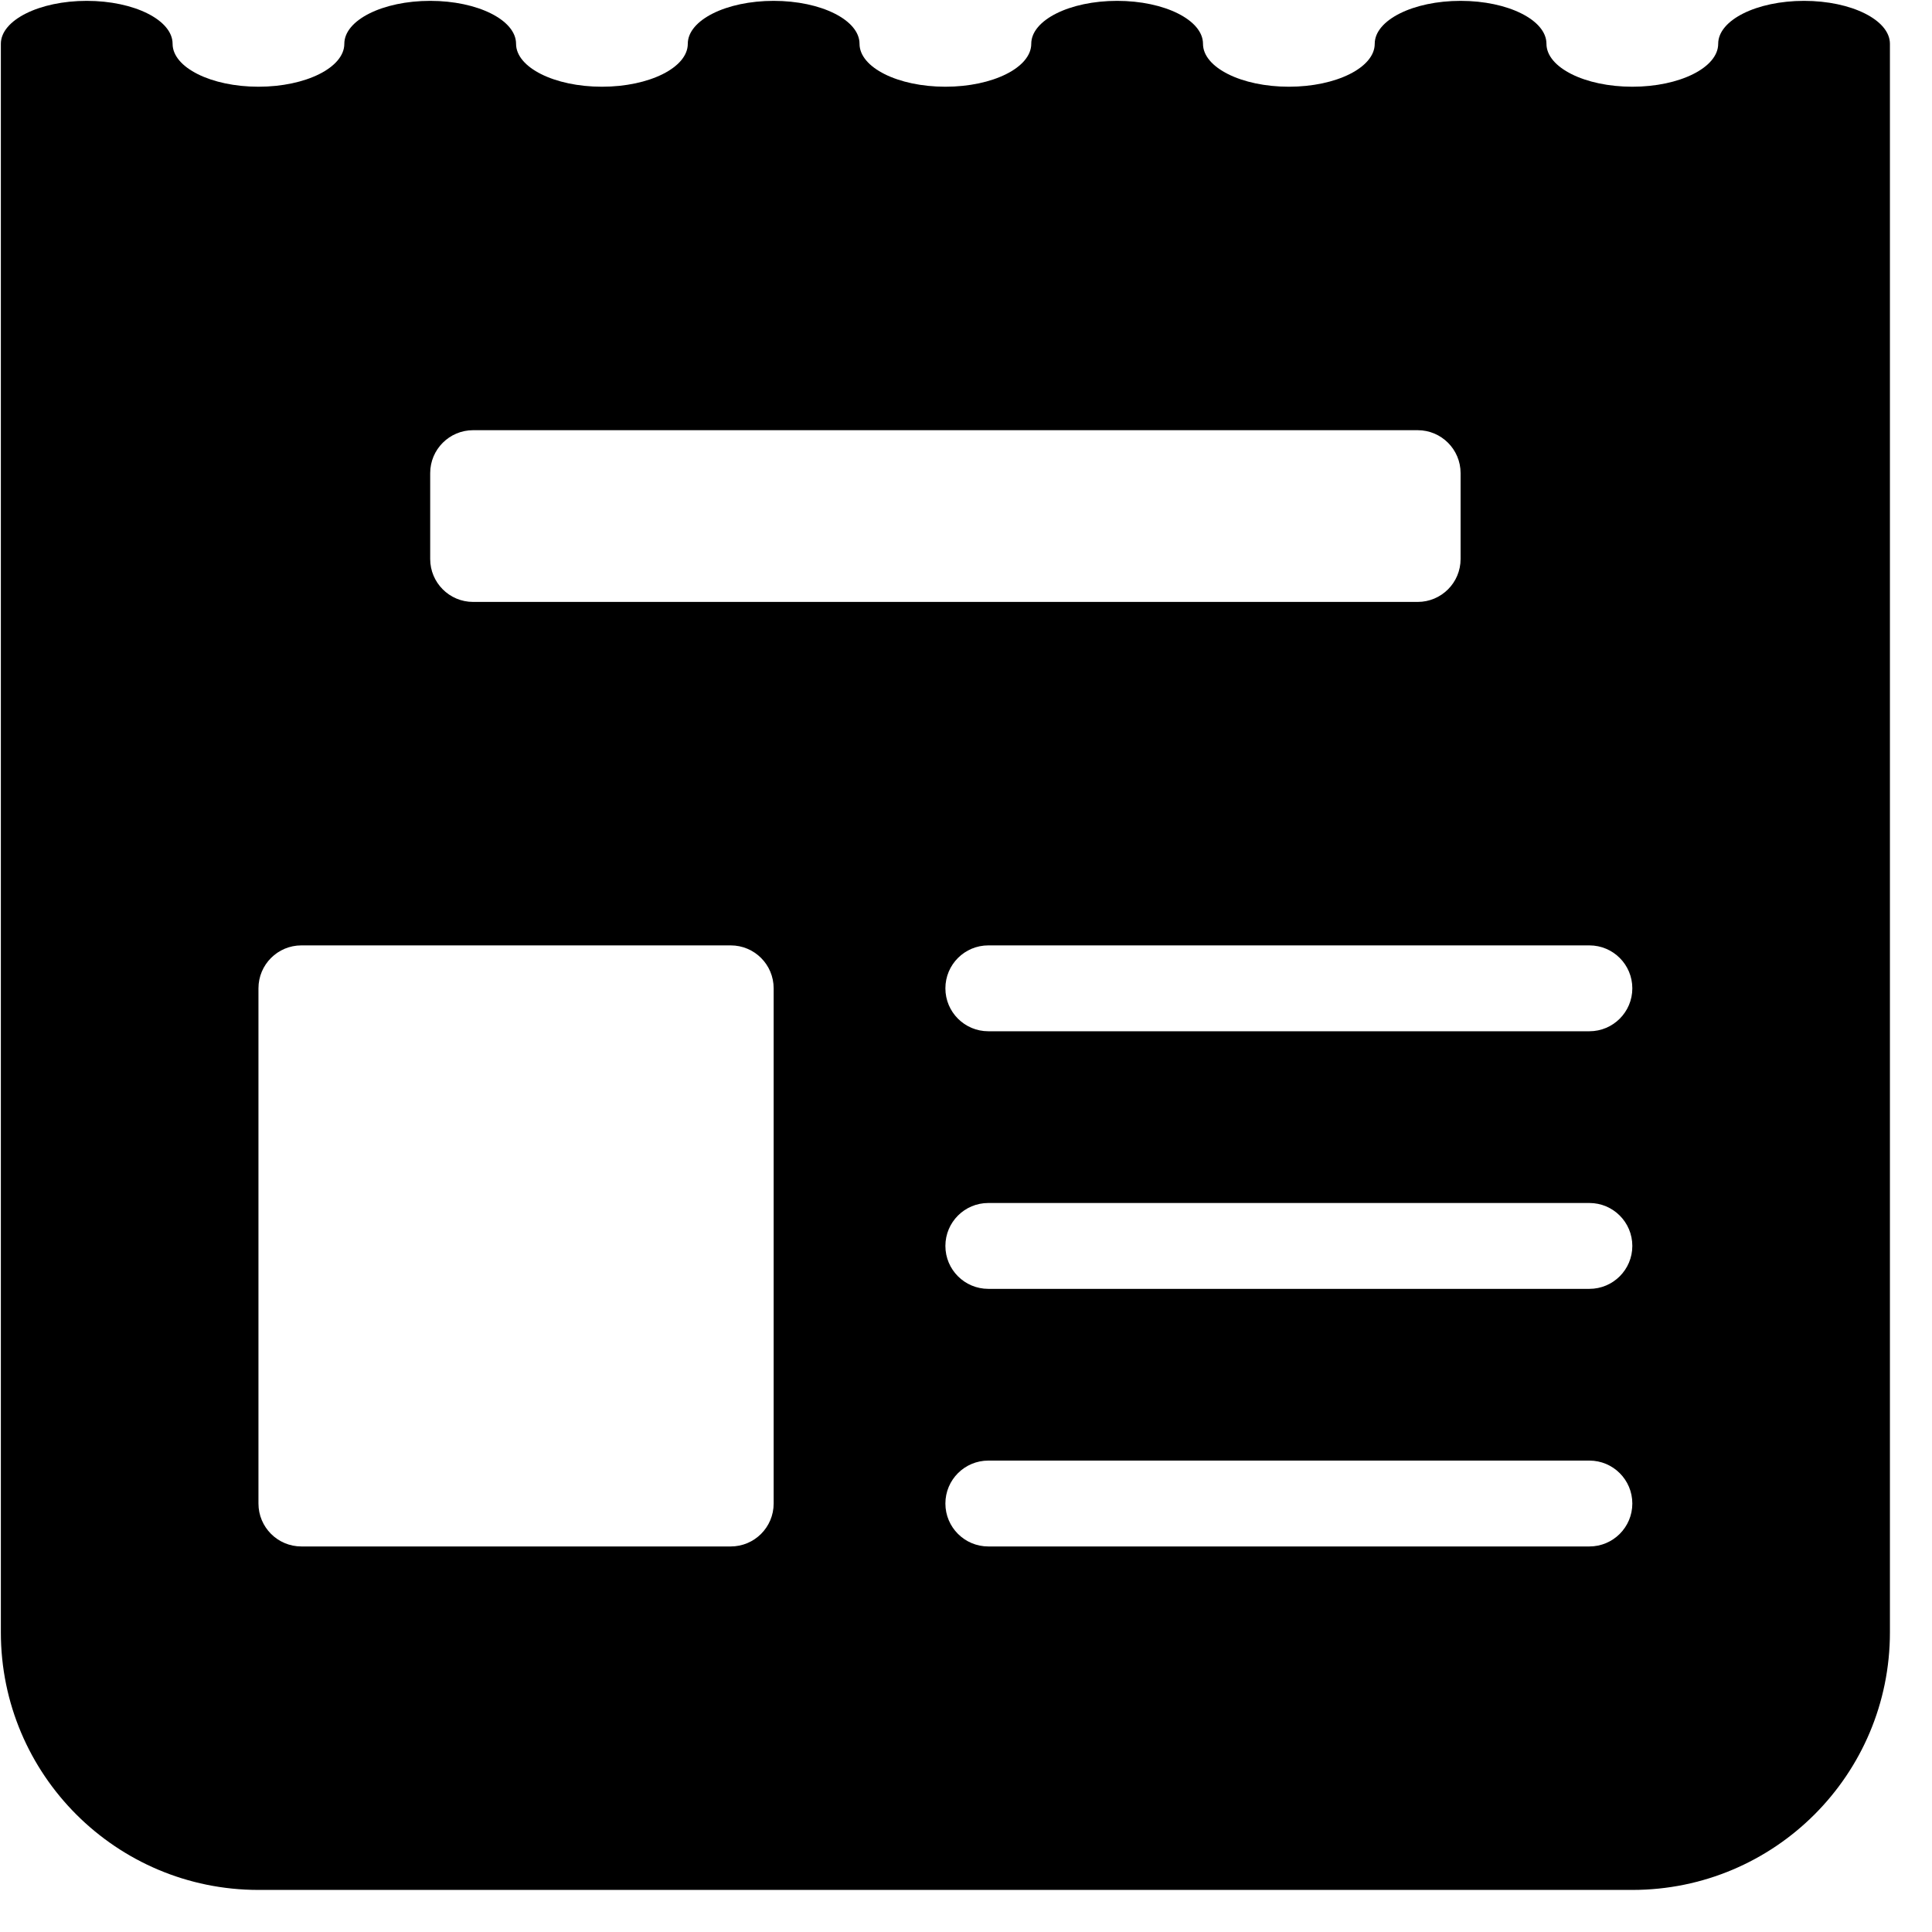 <?xml version="1.0" encoding="UTF-8"?>
<svg width="18px" height="18px" viewBox="0 0 18 18" version="1.1" xmlns="http://www.w3.org/2000/svg" xmlns:xlink="http://www.w3.org/1999/xlink">
    <title>news</title>
    <defs>
        <filter id="filter-1">
            <feColorMatrix in="SourceGraphic" type="matrix" values="0 0 0 0 0.647 0 0 0 0 0.647 0 0 0 0 0.647 0 0 0 1 0"></feColorMatrix>
        </filter>
    </defs>
    <g id="Page-1" stroke="none" stroke-width="1" fill="none" fill-rule="evenodd">
        <g id="link-drop-site" transform="translate(-539, -461)">
            <g id="news" transform="translate(539, 458)" filter="url(#filter-1)">
                <g transform="translate(0, 3)">
                    <path d="M2.408,17.608 C1.083,17.608 0.008,16.534 0.008,15.208 L0.008,0.408 C0.008,0.187 0.367,0.008 0.808,0.008 C1.25,0.008 1.608,0.187 1.608,0.408 C1.608,0.629 1.967,0.808 2.408,0.808 C2.85,0.808 3.208,0.629 3.208,0.408 C3.208,0.187 3.566,0.008 4.008,0.008 C4.45,0.008 4.808,0.187 4.808,0.408 C4.808,0.629 5.166,0.808 5.608,0.808 C6.05,0.808 6.408,0.629 6.408,0.408 C6.408,0.187 6.766,0.008 7.208,0.008 C7.65,0.008 8.008,0.187 8.008,0.408 C8.008,0.629 8.366,0.808 8.808,0.808 C9.25,0.808 9.608,0.629 9.608,0.408 C9.608,0.187 9.966,0.008 10.408,0.008 C10.85,0.008 11.208,0.187 11.208,0.408 C11.208,0.629 11.566,0.808 12.008,0.808 C12.45,0.808 12.808,0.629 12.808,0.408 C12.808,0.187 13.166,0.008 13.608,0.008 C14.05,0.008 14.408,0.187 14.408,0.408 C14.408,0.629 14.766,0.808 15.208,0.808 C15.65,0.808 16.008,0.629 16.008,0.408 C16.008,0.187 16.366,0.008 16.808,0.008 C17.25,0.008 17.608,0.187 17.608,0.408 L17.608,15.208 C17.608,16.534 16.534,17.608 15.208,17.608 L2.408,17.608 Z M2.808,8.808 C2.587,8.808 2.408,8.987 2.408,9.208 L2.408,14.008 C2.408,14.229 2.587,14.408 2.808,14.408 L6.808,14.408 C7.029,14.408 7.208,14.229 7.208,14.008 L7.208,9.208 C7.208,8.987 7.029,8.808 6.808,8.808 L2.808,8.808 Z M13.608,4.408 C13.608,4.187 13.429,4.008 13.208,4.008 L4.408,4.008 C4.187,4.008 4.008,4.187 4.008,4.408 L4.008,5.208 C4.008,5.429 4.187,5.608 4.408,5.608 L13.208,5.608 C13.429,5.608 13.608,5.429 13.608,5.208 L13.608,4.408 Z M14.808,8.808 L9.208,8.808 C8.987,8.808 8.808,8.987 8.808,9.208 C8.808,9.429 8.987,9.608 9.208,9.608 L14.808,9.608 C15.029,9.608 15.208,9.429 15.208,9.208 C15.208,8.987 15.029,8.808 14.808,8.808 Z M14.808,11.208 L9.208,11.208 C8.987,11.208 8.808,11.387 8.808,11.608 C8.808,11.829 8.987,12.008 9.208,12.008 L14.808,12.008 C15.029,12.008 15.208,11.829 15.208,11.608 C15.208,11.387 15.029,11.208 14.808,11.208 Z M14.808,13.608 L9.208,13.608 C8.987,13.608 8.808,13.787 8.808,14.008 C8.808,14.229 8.987,14.408 9.208,14.408 L14.808,14.408 C15.029,14.408 15.208,14.229 15.208,14.008 C15.208,13.787 15.029,13.608 14.808,13.608 Z" id="Shape" fill="#000000" fill-rule="nonzero"></path>
                </g>
            </g>
        </g>
    </g>
</svg>